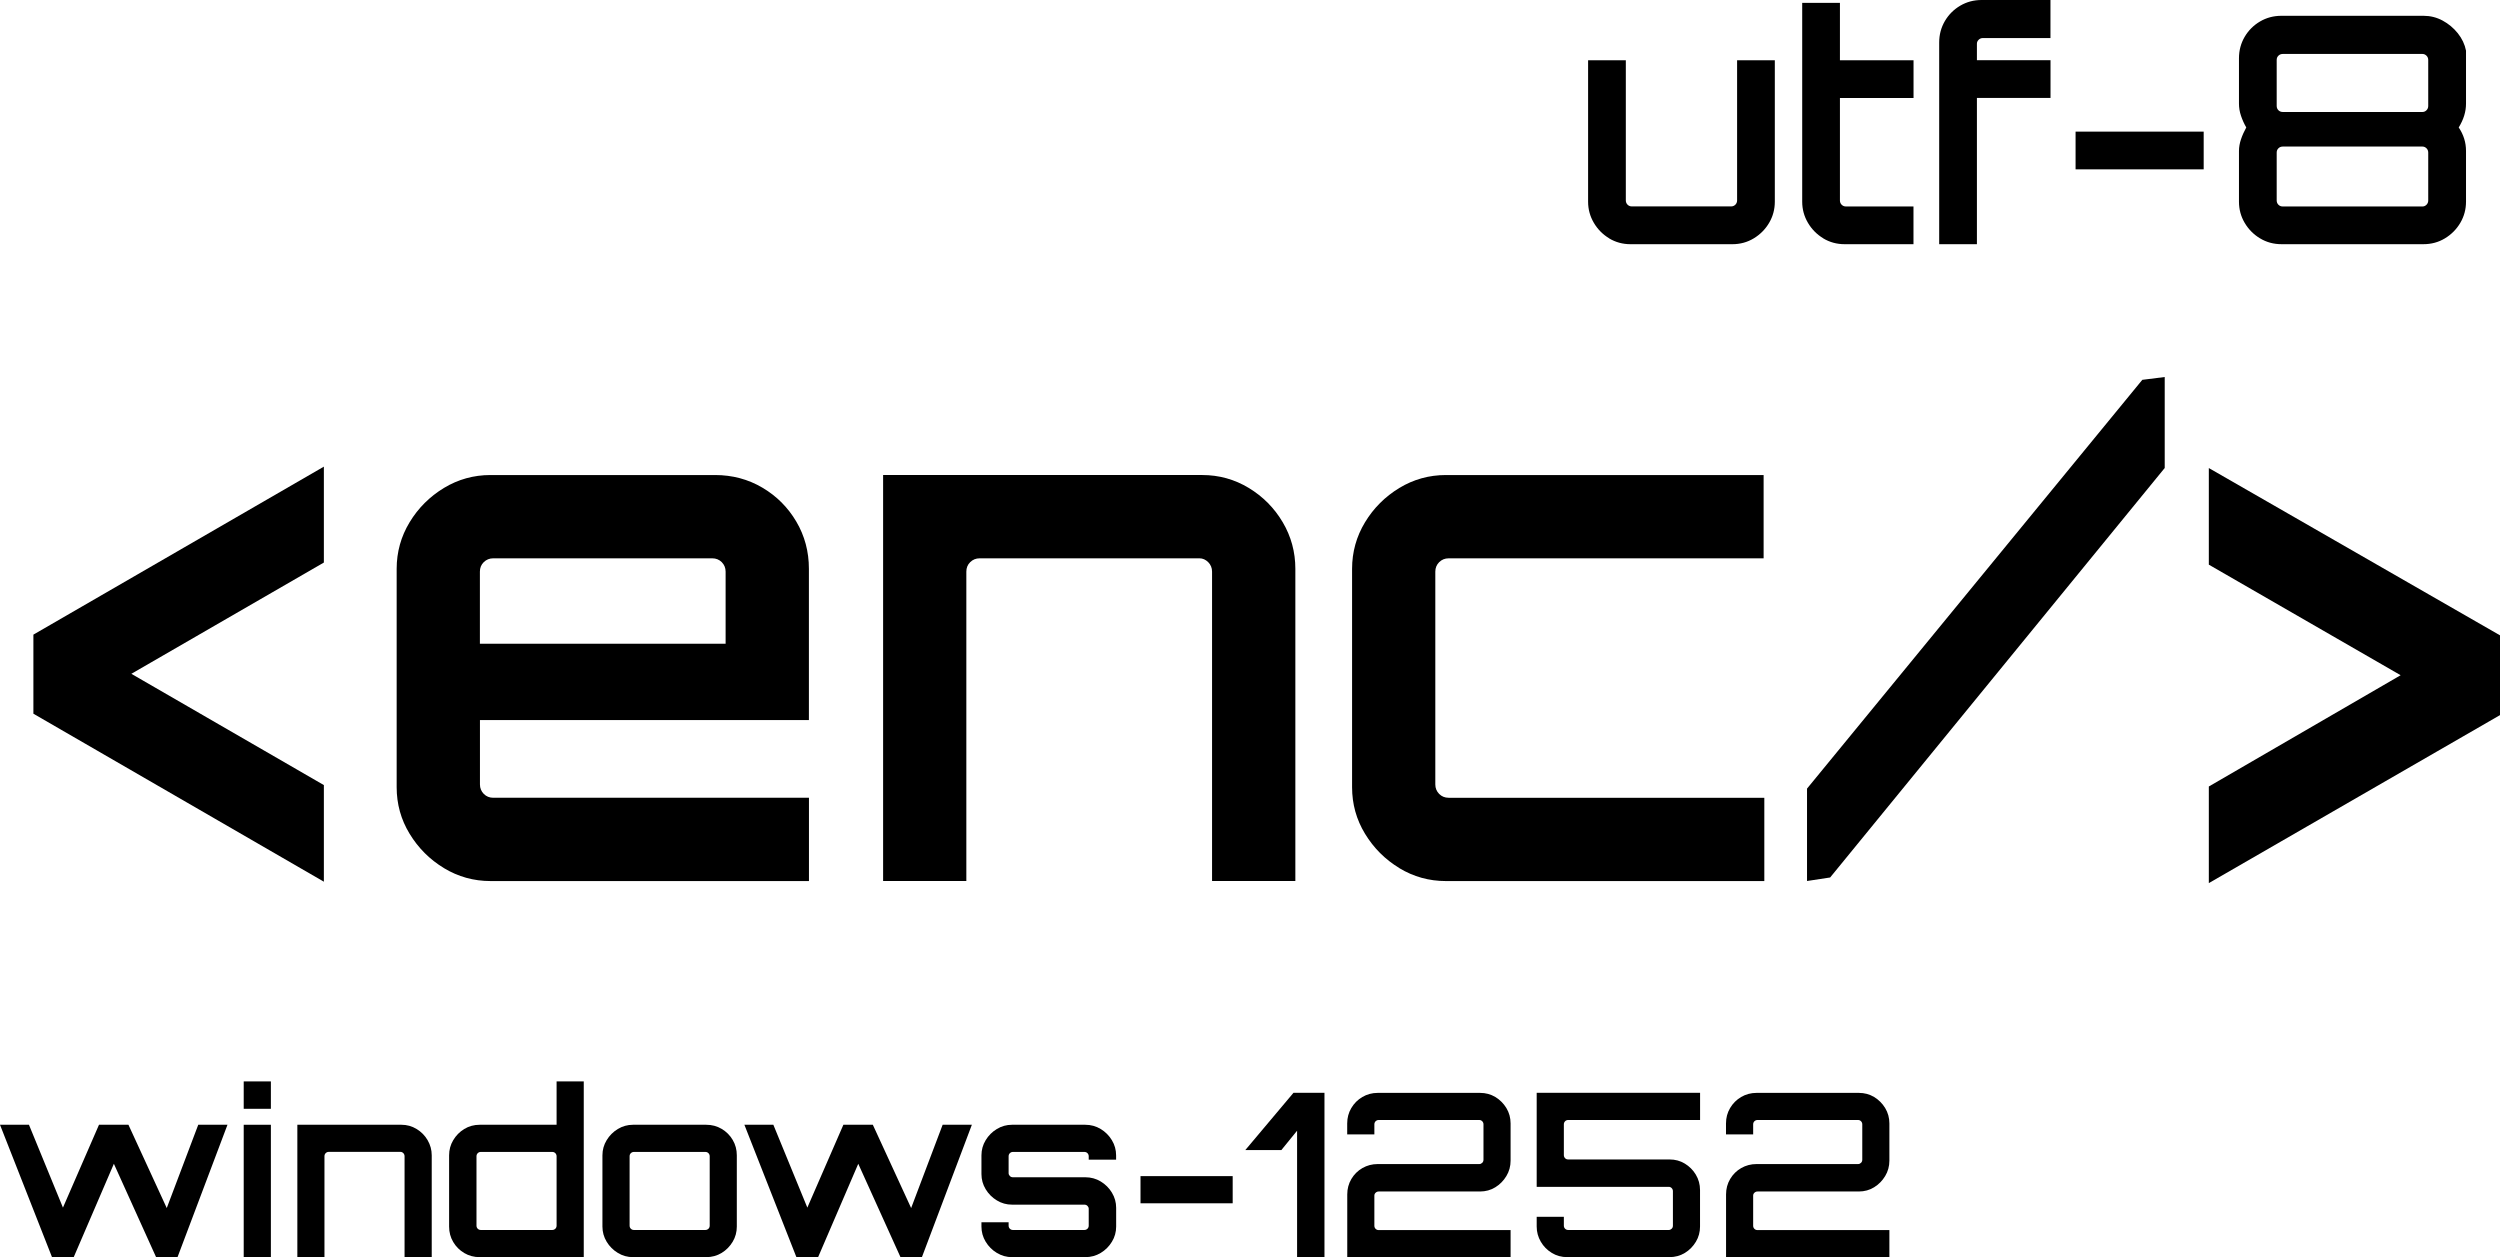 <svg viewBox="0 0 461.92 232.28"><path d="M59.84,162.91l-53.67-31.04v-14.61l53.67-31.04v17.72l-35.57,20.56,35.57,20.56v17.85Z"/><path d="M82.02,160.39c-2.63-1.59-4.74-3.71-6.34-6.34-1.6-2.63-2.39-5.5-2.39-8.6v-40.35c0-3.1.8-5.97,2.39-8.6,1.59-2.63,3.71-4.74,6.34-6.34,2.63-1.59,5.5-2.39,8.6-2.39h41.51c3.19,0,6.1.78,8.73,2.33,2.63,1.55,4.72,3.64,6.27,6.27,1.55,2.63,2.33,5.54,2.33,8.73v27.94h-60.78v11.9c0,.69.24,1.27.71,1.75.47.47,1.05.71,1.75.71h58.33v15.39h-58.84c-3.1,0-5.97-.8-8.6-2.39ZM88.68,118.94h45.39v-13.32c0-.69-.24-1.27-.71-1.75-.47-.47-1.06-.71-1.75-.71h-40.48c-.69,0-1.27.24-1.75.71-.48.47-.71,1.06-.71,1.75v13.32Z"/><path d="M163.17,162.78v-75.01h58.97c3.1,0,5.97.8,8.6,2.39,2.63,1.6,4.72,3.71,6.27,6.34,1.55,2.63,2.33,5.5,2.33,8.6v57.68h-15.39v-57.16c0-.69-.24-1.27-.71-1.75-.48-.47-1.01-.71-1.62-.71h-40.61c-.69,0-1.27.24-1.75.71-.48.47-.71,1.06-.71,1.75v57.16h-15.39Z"/><path d="M258.55,160.39c-2.63-1.59-4.74-3.71-6.34-6.34-1.6-2.63-2.39-5.5-2.39-8.6v-40.35c0-3.1.8-5.97,2.39-8.6,1.59-2.63,3.71-4.74,6.34-6.34,2.63-1.59,5.5-2.39,8.6-2.39h58.71v15.39h-58.2c-.69,0-1.27.24-1.75.71-.47.47-.71,1.06-.71,1.75v39.32c0,.69.24,1.27.71,1.75.47.47,1.05.71,1.75.71h58.33v15.39h-58.84c-3.1,0-5.97-.8-8.6-2.39Z"/><path d="M333.88,162.78v-17.07l61.95-75.53,4.14-.52v16.81l-61.82,75.66-4.27.65Z"/><path d="M408.12,163.17v-17.85l35.44-20.56-35.44-20.43v-17.85l53.8,30.91v14.74l-53.8,31.04Z"/><path d="M297.33,44.04c-1.19-.72-2.14-1.68-2.84-2.87-.7-1.19-1.06-2.49-1.06-3.9V11.13h6.97v25.9c0,.31.11.58.32.79s.48.32.79.32h18.34c.31,0,.58-.11.79-.32s.32-.48.32-.79V11.13h6.97v26.14c0,1.41-.35,2.71-1.05,3.9-.7,1.19-1.65,2.15-2.84,2.87-1.19.72-2.51,1.08-3.96,1.08h-18.81c-1.45,0-2.76-.36-3.96-1.08Z"/><path d="M336.89,44.04c-1.19-.72-2.14-1.68-2.84-2.87-.7-1.19-1.06-2.49-1.06-3.9V.53h6.97v10.61h13.6v6.97h-13.6v18.93c0,.31.11.58.32.79s.48.32.79.32h12.48v6.97h-12.72c-1.45,0-2.76-.36-3.96-1.08Z"/><path d="M358.3,45.12V7.85c0-1.44.35-2.76,1.05-3.96.7-1.19,1.65-2.14,2.84-2.84s2.51-1.05,3.96-1.05h12.71v7.03h-12.48c-.31,0-.58.11-.79.32-.22.22-.32.46-.32.73v3.05h13.6v6.97h-13.6v27.02h-6.97Z"/><path d="M383.5,31.29v-6.97h23.67v6.97h-23.67Z"/><path d="M417.58,44.04c-1.19-.72-2.14-1.68-2.84-2.87-.7-1.19-1.05-2.49-1.05-3.9v-9.38c0-.7.13-1.43.38-2.17s.58-1.46.97-2.17c-.39-.66-.71-1.38-.97-2.14s-.38-1.51-.38-2.26v-8.38c0-1.45.35-2.76,1.05-3.96.7-1.19,1.65-2.14,2.84-2.84s2.51-1.05,3.96-1.05h26.25c1.25,0,2.42.29,3.52.88,1.09.59,2.03,1.37,2.81,2.34.78.98,1.29,2.05,1.52,3.22v9.79c0,1.49-.45,2.95-1.35,4.4.9,1.33,1.35,2.77,1.35,4.34v9.38c0,1.41-.35,2.71-1.05,3.9-.7,1.19-1.65,2.15-2.84,2.87-1.19.72-2.51,1.08-3.96,1.08h-26.25c-1.45,0-2.77-.36-3.96-1.08ZM421.77,20.69h25.84c.27,0,.52-.11.73-.32.21-.21.32-.48.32-.79v-8.5c0-.31-.11-.58-.32-.79-.22-.21-.46-.32-.73-.32h-25.84c-.31,0-.58.11-.79.32-.22.21-.32.48-.32.79v8.5c0,.31.11.58.32.79.21.21.48.32.79.32ZM421.77,38.15h25.84c.27,0,.52-.11.73-.32.21-.21.32-.48.32-.79v-8.85c0-.31-.11-.58-.32-.79-.22-.21-.46-.32-.73-.32h-25.84c-.31,0-.58.11-.79.32-.22.22-.32.48-.32.79v8.85c0,.31.11.58.32.79.21.21.48.32.79.32Z"/><path d="M9.61,232.28L0,207.82h5.35l6.28,15.31,6.66-15.31h5.44l7.08,15.39,5.82-15.39h5.4l-9.23,24.46h-3.96l-7.8-17.25-7.42,17.25h-4.01Z"/><path d="M45.03,204.87v-5.06h5.02v5.06h-5.02ZM45.03,232.28v-24.46h5.02v24.46h-5.02Z"/><path d="M54.94,232.28v-24.46h19.23c1.01,0,1.95.26,2.8.78.86.52,1.54,1.21,2.04,2.07s.76,1.79.76,2.8v18.8h-5.02v-18.64c0-.22-.08-.41-.23-.57-.15-.15-.33-.23-.53-.23h-13.24c-.23,0-.42.08-.57.23-.15.15-.23.34-.23.57v18.64h-5.02Z"/><path d="M85.78,231.52c-.86-.51-1.54-1.19-2.04-2.04-.51-.86-.76-1.81-.76-2.85v-13.16c0-1.01.25-1.95.76-2.8.51-.86,1.19-1.55,2.04-2.07.86-.52,1.81-.78,2.85-.78h14.21v-8.01h5.02v32.47h-19.23c-1.04,0-1.99-.25-2.85-.76ZM88.84,227.26h13.2c.22,0,.41-.08.57-.23.15-.15.23-.34.23-.57v-12.82c0-.22-.08-.41-.23-.57-.15-.15-.34-.23-.57-.23h-13.2c-.23,0-.42.08-.57.23-.15.15-.23.34-.23.57v12.82c0,.23.08.42.23.57.15.15.34.23.57.23Z"/><path d="M114.16,231.5c-.86-.52-1.55-1.21-2.07-2.07-.52-.86-.78-1.79-.78-2.8v-13.16c0-1.01.26-1.95.78-2.8.52-.86,1.21-1.55,2.07-2.07.86-.52,1.79-.78,2.8-.78h13.53c1.04,0,1.99.25,2.85.76.86.51,1.54,1.19,2.04,2.04.51.86.76,1.81.76,2.85v13.16c0,1.01-.25,1.95-.76,2.8s-1.19,1.55-2.04,2.07c-.86.52-1.81.78-2.85.78h-13.53c-1.01,0-1.95-.26-2.8-.78ZM117.13,227.26h13.2c.22,0,.41-.08.57-.23.15-.15.23-.34.23-.57v-12.82c0-.22-.08-.41-.23-.57-.15-.15-.34-.23-.57-.23h-13.2c-.23,0-.42.08-.57.23-.16.15-.23.34-.23.57v12.82c0,.23.08.42.23.57.15.15.34.23.57.23Z"/><path d="M147.15,232.28l-9.61-24.46h5.35l6.28,15.31,6.66-15.31h5.44l7.08,15.39,5.82-15.39h5.4l-9.23,24.46h-3.96l-7.8-17.25-7.42,17.25h-4.01Z"/><path d="M184.19,231.5c-.86-.52-1.55-1.21-2.07-2.07-.52-.86-.78-1.79-.78-2.8v-.8h5.02v.63c0,.23.08.42.23.57.15.15.34.23.57.23h13.2c.22,0,.41-.08.57-.23.15-.15.23-.34.23-.57v-3.12c0-.2-.08-.37-.23-.53-.15-.15-.34-.23-.57-.23h-13.37c-1.01,0-1.95-.26-2.8-.78-.86-.52-1.55-1.21-2.07-2.07-.52-.86-.78-1.79-.78-2.8v-3.46c0-1.01.26-1.95.78-2.8.52-.86,1.21-1.55,2.07-2.07.86-.52,1.79-.78,2.8-.78h13.53c1.04,0,1.99.26,2.85.78.86.52,1.55,1.21,2.07,2.07.52.86.78,1.79.78,2.8v.8h-5.06v-.63c0-.22-.08-.41-.23-.57-.15-.15-.34-.23-.57-.23h-13.2c-.23,0-.42.08-.57.23-.15.15-.23.34-.23.57v3.12c0,.2.08.37.23.53.15.16.34.23.57.23h13.37c1.04,0,1.99.26,2.85.78.86.52,1.55,1.21,2.07,2.07.52.86.78,1.79.78,2.8v3.46c0,1.01-.26,1.95-.78,2.8-.52.86-1.21,1.55-2.07,2.07-.86.52-1.81.78-2.85.78h-13.53c-1.01,0-1.95-.26-2.8-.78Z"/><path d="M210.73,222.33v-5.02h17.03v5.02h-17.03Z"/><path d="M239.66,232.28v-23.36l-2.91,3.58h-6.66l8.9-10.58h5.73v30.36h-5.06Z"/><path d="M248.93,232.28v-11.59c0-1.04.25-1.99.76-2.85.51-.86,1.19-1.53,2.04-2.02.86-.49,1.8-.74,2.85-.74h18.76c.2,0,.37-.08.53-.23.15-.15.23-.34.23-.57v-6.54c0-.22-.08-.41-.23-.57-.15-.15-.33-.23-.53-.23h-18.6c-.22,0-.41.08-.57.23-.15.16-.23.34-.23.57v1.86h-5.02v-2.02c0-1.04.25-1.99.76-2.85s1.19-1.54,2.04-2.04,1.8-.76,2.85-.76h18.89c1.04,0,1.98.25,2.83.76.84.51,1.52,1.19,2.04,2.04.52.86.78,1.81.78,2.85v6.87c0,1.04-.26,1.99-.78,2.85-.52.86-1.2,1.55-2.04,2.07-.84.52-1.79.78-2.83.78h-18.72c-.22,0-.41.08-.57.23s-.23.33-.23.53v5.57c0,.23.08.42.23.57s.34.23.57.23h24.37v5.02h-30.19Z"/><path d="M286.73,231.5c-.86-.52-1.54-1.21-2.04-2.07s-.76-1.79-.76-2.8v-1.81h5.02v1.64c0,.23.08.42.23.57s.34.23.57.23h18.59c.2,0,.37-.08.53-.23s.23-.34.23-.57v-6.37c0-.22-.08-.41-.23-.57-.15-.15-.33-.23-.53-.23h-24.41v-17.37h30.19v5.02h-24.37c-.23,0-.42.08-.57.23-.15.16-.23.34-.23.57v5.69c0,.22.08.42.23.57.15.16.34.23.57.23h18.72c1.04,0,1.98.25,2.82.76s1.53,1.19,2.04,2.04.78,1.81.78,2.85v6.75c0,1.01-.25,1.95-.76,2.8s-1.19,1.55-2.04,2.07c-.86.52-1.81.78-2.85.78h-18.89c-1.04,0-1.99-.26-2.85-.78Z"/><path d="M318.92,232.28v-11.59c0-1.04.25-1.99.76-2.85.51-.86,1.19-1.53,2.04-2.02.86-.49,1.8-.74,2.85-.74h18.76c.2,0,.37-.08.53-.23.15-.15.23-.34.23-.57v-6.54c0-.22-.08-.41-.23-.57-.15-.15-.33-.23-.53-.23h-18.6c-.22,0-.41.08-.57.23-.15.16-.23.34-.23.57v1.86h-5.02v-2.02c0-1.04.25-1.99.76-2.85s1.19-1.54,2.04-2.04,1.8-.76,2.85-.76h18.89c1.04,0,1.98.25,2.83.76.84.51,1.52,1.19,2.04,2.04.52.86.78,1.81.78,2.85v6.87c0,1.04-.26,1.99-.78,2.85-.52.86-1.2,1.55-2.04,2.07-.84.52-1.79.78-2.83.78h-18.72c-.22,0-.41.08-.57.23s-.23.33-.23.53v5.57c0,.23.08.42.23.57s.34.23.57.23h24.37v5.02h-30.19Z"/></svg>